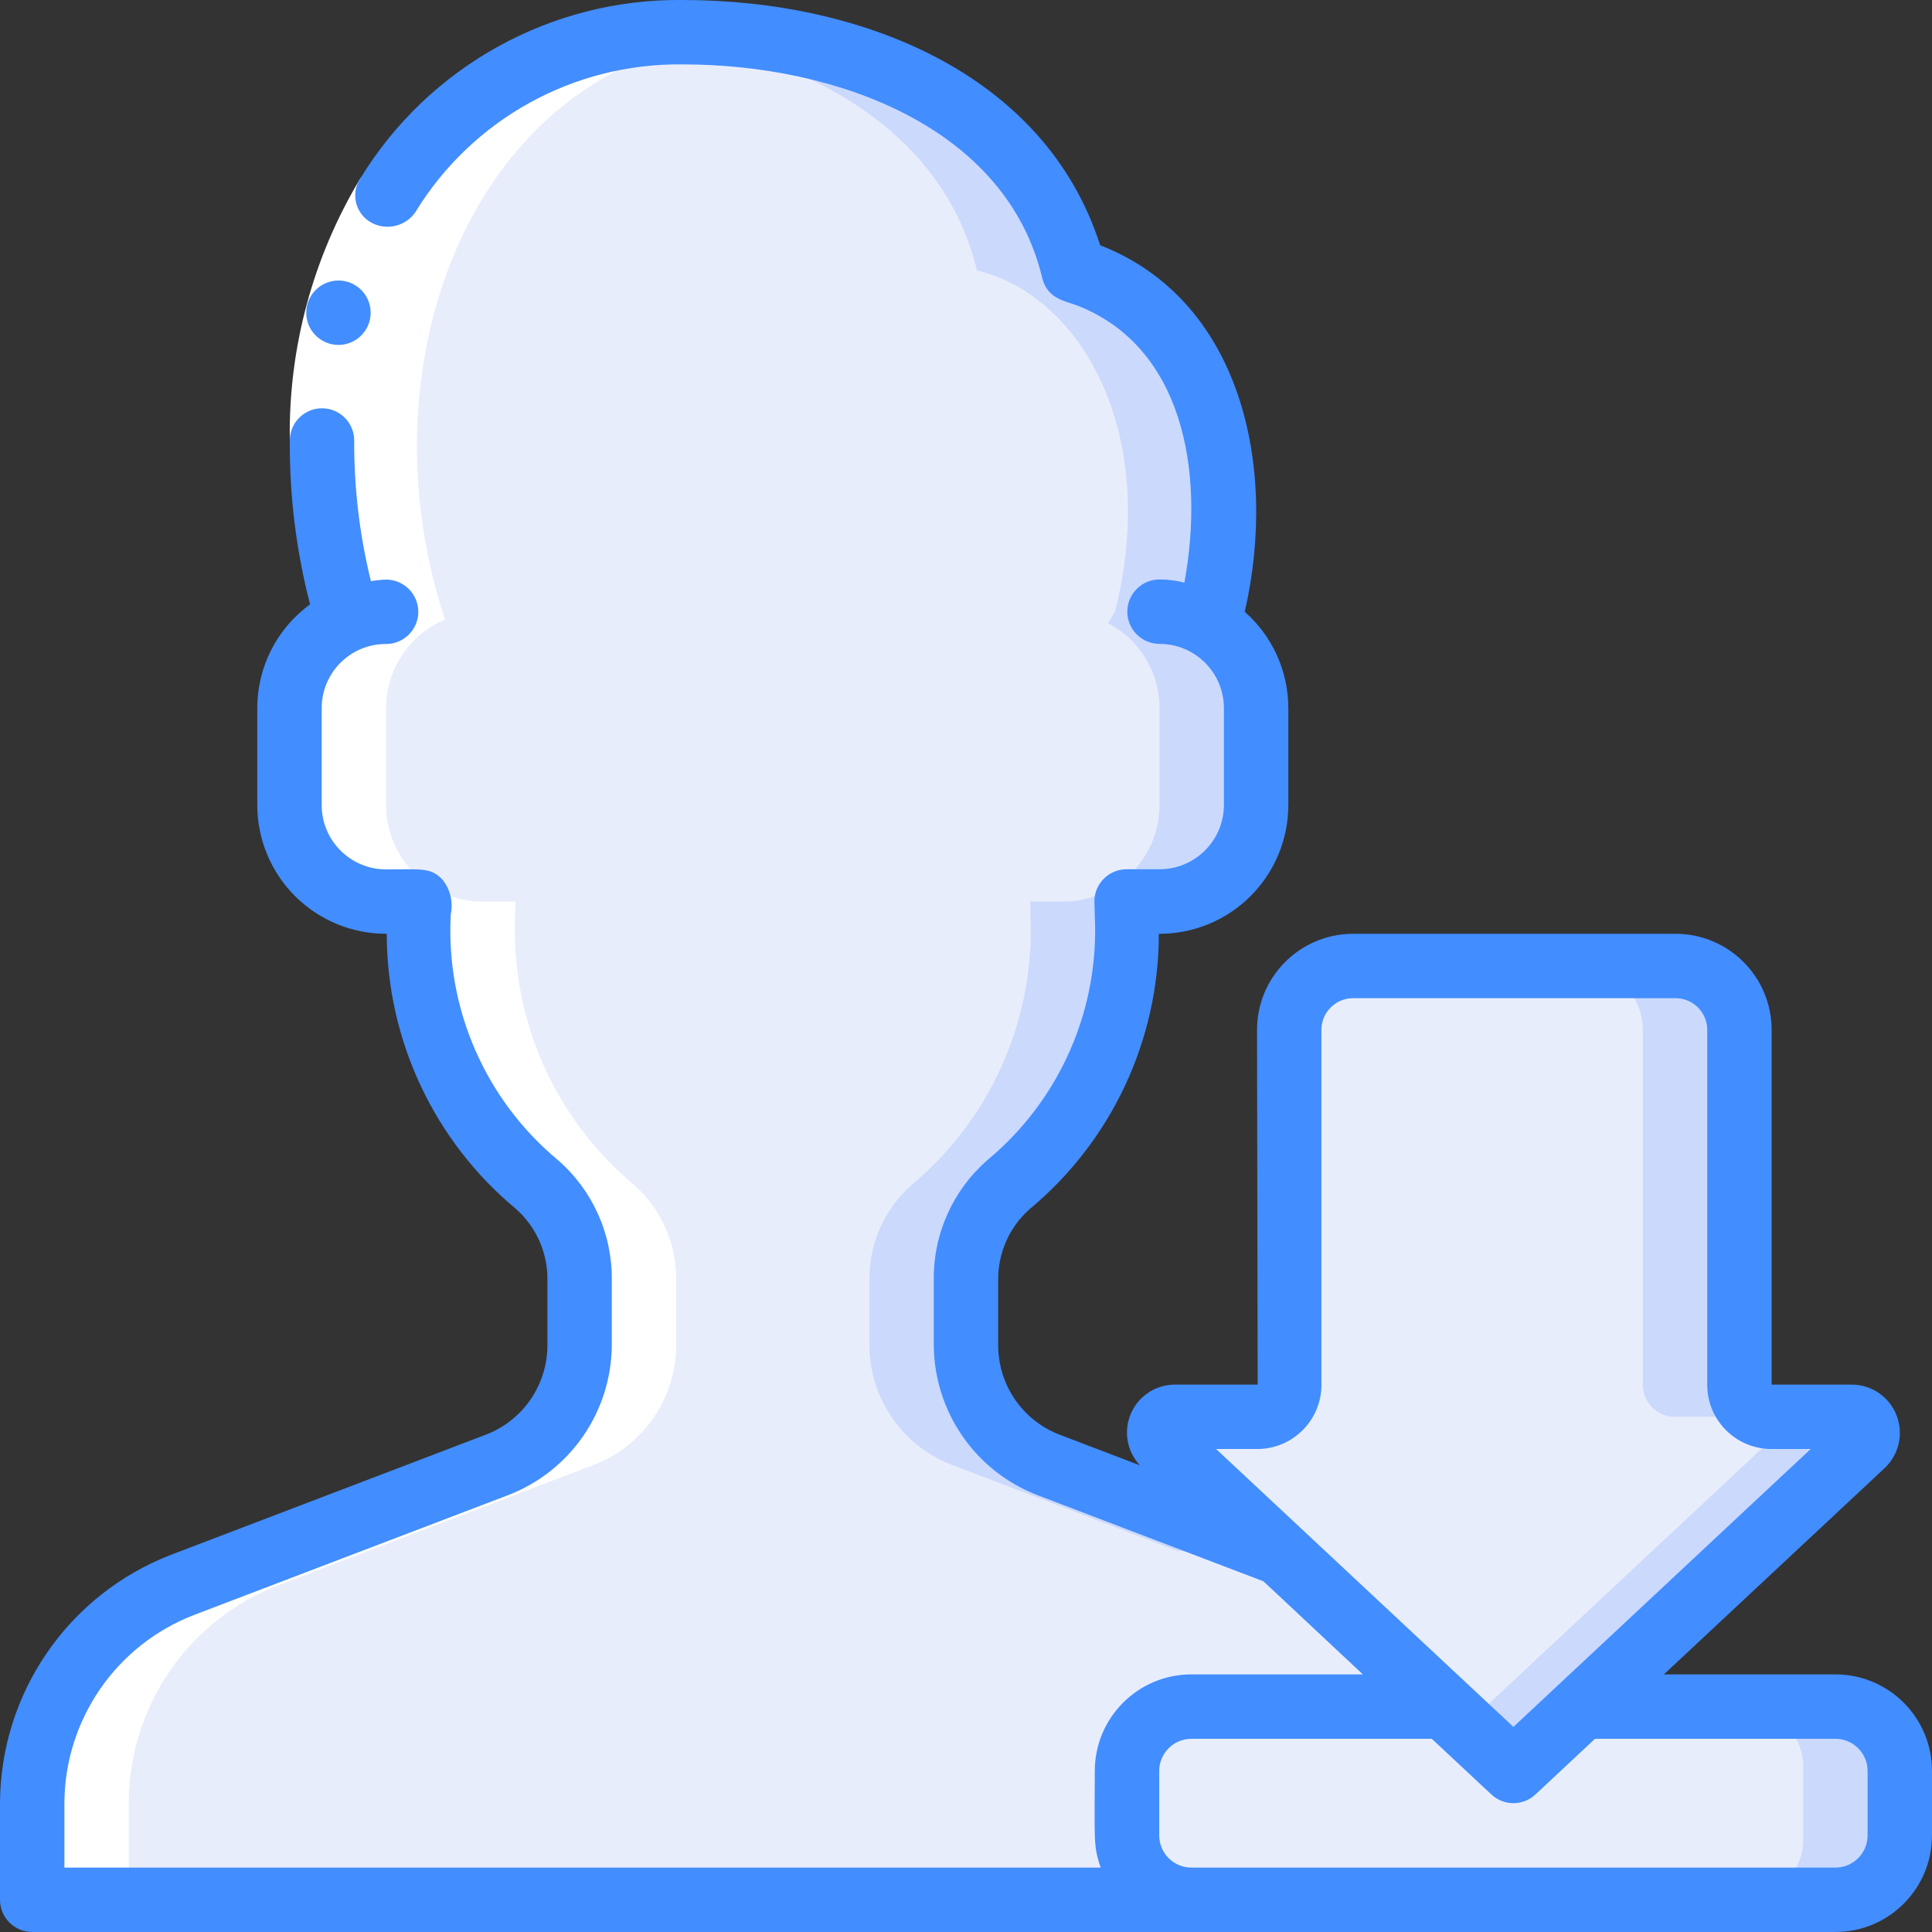 <svg height="512" viewBox="0 0 60 60" width="512" xmlns="http://www.w3.org/2000/svg"><rect x="0" y="0" width="60" height="60" fill="#333333" stroke="none"/><g id="097---Download-Profile" fill="none" fill-rule="evenodd"><g id="Icons" transform="translate(1)"><path id="Shape" d="m34 55v2c.003 1.103.897 1.997 2 2h-36v-3c0-3.01 1.858-5.707 4.67-6.78l9.75-3.72c1.555-.588 2.583-2.078 2.58-3.74v-2c.014-1.135-.468-2.22-1.32-2.97-2.474-2.069-3.836-5.178-3.68-8.4 0-.13 0-.27.01-.39h-1.02c-1.657 0-3-1.343-3-3v-3c-.003-1.205.719-2.294 1.83-2.76-2.607-7.82.71-17.216 9.05-18.16 5.172-.6 11.708 1.66 13.29 6.69.322.846-.071.51.64.78 3.942 1.55 4.853 6.356 3.83 10.45l-.22.35c.986.516 1.603 1.537 1.6 2.65v3c0 1.657-1.343 3-3 3h-1.02c.01.12.01.26.01.39.156 3.222-1.206 6.331-3.68 8.4-.852.75-1.334 1.835-1.32 2.97v2c-.003 1.662 1.025 3.152 2.58 3.74 7.726 2.946 6.881 2.641 7.11 2.67l5.17 4.83h-7.86c-1.103.003-1.997.897-2 2z" fill="#cad9fc" fill-rule="nonzero"/><path id="Shape" d="m34 55v2c.003 1.103.897 1.997 2 2h-36v-3c0-3.01 1.858-5.707 4.67-6.78l9.75-3.72c1.555-.588 2.583-2.078 2.58-3.74v-2c.014-1.135-.468-2.22-1.32-2.97-2.474-2.069-3.836-5.178-3.68-8.4 0-.13 0-.27.01-.39h-1.02c-1.657 0-3-1.343-3-3v-3c-.003-1.205.719-2.294 1.83-2.76-2.607-7.82.71-17.216 9.05-18.16 4.707.406 9.38 2.749 10.47 7.32 3.171.747 5.7 4.952 4.29 10.6l-.22.35c.986.516 1.603 1.537 1.6 2.65v3c0 1.657-1.343 3-3 3h-1.02c.01.12.01.26.01.39.156 3.222-1.206 6.331-3.68 8.4-.852.75-1.334 1.835-1.32 2.97v2c-.003 1.662 1.025 3.152 2.58 3.74l6.95 2.65 3.57.41 4.76 4.44h-7.86c-1.103.003-1.997.897-2 2z" fill="#e8edfc" fill-rule="nonzero"/><path id="Shape" d="m45.93 55c0-.02-.01-.05-.01-.07" stroke="#000" stroke-linecap="round" stroke-linejoin="round" stroke-width="2"/><g fill-rule="nonzero"><rect id="Rectangle-path" fill="#cad9fc" height="6" rx="2" width="24" x="34" y="53"/><path id="Shape" d="m35.75 53c-1.032.076-1.811.967-1.75 2v2c-.061 1.033.718 1.924 1.75 2h17.5c1.032-.077 1.811-.967 1.75-2v-2c.061-1.033-.718-1.923-1.75-2z" fill="#e8edfc"/><path id="Shape" d="m56.84 44.87-10.84 10.13c-2.095-1.956.082.078-10.84-10.13-.123-.115-.181-.283-.155-.449.026-.166.133-.309.285-.381.17-.057-.057-.04 2.77-.04.546-.007.984-.454.98-1v-11c-.008-1.092.868-1.986 1.96-2h10.06c1.092.014 1.968.908 1.96 2v11c-.001.472.328.881.79.98.899.056 1.8.063 2.7.02.205.003.388.131.461.323.073.192.021.409-.131.547z" fill="#cad9fc"/><path id="Shape" d="m53.84 44.87-9.34 8.73-9.34-8.73c-.152-.138-.204-.355-.131-.547.073-.192.256-.32.461-.323h2.57c.546-.007.984-.454.98-1v-11c-.008-1.092.868-1.986 1.96-2h7.06c1.092.014 1.968.908 1.96 2v11c-.004.546.434.993.98 1 2.272 0 2.52-.015 2.62.01.179.046.319.186.365.365s-.01.369-.145.495z" fill="#e8edfc"/></g></g><g fill-rule="nonzero"><path id="Shape" d="m7.67 49.22 9.75-3.72c1.555-.588 2.583-2.078 2.58-3.74v-2c.014-1.135-.468-2.22-1.32-2.97-2.474-2.069-3.836-5.178-3.68-8.4 0-.13 0-.27.01-.39h-1.02c-1.657 0-3-1.343-3-3v-3c-.003-1.205.719-2.294 1.83-2.76-2.607-7.82.71-17.216 9.05-18.16.063-.007.128-.009.191-.015-1.061-.108-2.131-.103-3.191.015-8.34.944-11.657 10.34-9.05 18.16-1.111.466-1.833 1.555-1.83 2.76v3c0 1.657 1.343 3 3 3h1.02c-.01.12-.01.26-.01.39-.156 3.222 1.206 6.331 3.68 8.4.852.75 1.334 1.835 1.32 2.97v2c.003 1.662-1.025 3.152-2.58 3.74l-9.75 3.72c-2.812 1.073-4.67 3.77-4.67 6.78v3h3v-3c0-3.01 1.858-5.707 4.67-6.78z" fill="#fff" transform="translate(1)"/><g id="Layer_10" transform="translate(0 -1)"><path id="Shape" d="m11.2 6.525 1.7 1.064c-1.284 2.139-1.942 4.596-1.9 7.091h-2c-.045-2.871.718-5.696 2.2-8.155z" fill="#fff"/><g fill="#428dff"><path id="Shape" d="m10.511 11.712c-.552 0-1-.448-1-1s.448-1 1-1c.552 0 1 .448 1 1s-.448 1-1 1z"/><path id="Shape" d="m57 53h-5.326l6.848-6.4c.452-.419.601-1.071.378-1.645-.224-.574-.775-.953-1.391-.955h-2.489v-11c.008-1.645-1.317-2.987-2.962-3h-10.058c-1.645.013-2.97 1.355-2.962 3l.02 11h-2.567c-.594-.001-1.131.351-1.368.895-.237.544-.128 1.178.277 1.612l-2.47-.943c-1.168-.437-1.939-1.557-1.93-2.804v-2c-.011-.838.34-1.641.965-2.2 2.548-2.112 4.023-5.25 4.024-8.56 1.064.006 2.087-.413 2.842-1.164.755-.751 1.179-1.771 1.179-2.836v-3c.003-1.148-.491-2.242-1.353-3 1.043-4.551-.138-9.691-4.49-11.383-1.712-5.335-7.406-7.617-12.967-7.617-4.073-.045-7.87 2.053-10 5.525-.156.228-.207.512-.139.78.068.268.247.494.492.62.47.243 1.047.099 1.347-.336 1.763-2.888 4.917-4.632 8.3-4.589 4.79 0 10.053 1.956 11.167 6.631.156.656.745.726 1.072.851 3.275 1.267 3.988 5.106 3.343 8.614-.252-.067-.511-.101-.772-.1-.552 0-1 .448-1 1s.448 1 1 1c1.105 0 2 .895 2 2v3c0 1.105-.895 2-2 2h-1.02c-.28-.001-.547.115-.737.321-.19.205-.285.481-.263.76.008.095.007.206.007.309.163 2.929-1.071 5.761-3.326 7.637-1.08.939-1.691 2.306-1.671 3.737v2c.006 2.075 1.287 3.932 3.224 4.675l6.95 2.65c.1.038-.319-.329 3.152 2.915h-5.326c-1.657 0-3 1.343-3 3 0 2.1-.056 2.325.184 3h-32.184v-2c.009-2.592 1.607-4.913 4.026-5.846l9.747-3.718c1.939-.742 3.221-2.6 3.227-4.676v-2c.018-1.431-.595-2.797-1.676-3.735-2.254-1.876-3.487-4.707-3.324-7.635.077-.376-.016-.767-.255-1.068-.359-.389-.663-.322-1.755-.322-1.105 0-2-.895-2-2v-3c-.002-.531.208-1.041.583-1.417s.886-.586 1.417-.583c.552 0 1-.448 1-1s-.448-1-1-1c-.158.006-.315.022-.471.048-.352-1.429-.526-2.896-.519-4.368 0-.552-.448-1-1-1-.552 0-1 .448-1 1-.012 1.717.2 3.428.629 5.09-1.033.751-1.643 1.953-1.639 3.23v3c-0 1.065.424 2.085 1.179 2.836.755.751 1.778 1.17 2.842 1.164.002 3.307 1.476 6.442 4.022 8.553.627.561.98 1.366.967 2.207v2c.008 1.249-.766 2.37-1.937 2.805l-9.75 3.72c-3.192 1.231-5.301 4.294-5.313 7.715v3c0 .552.448 1 1 1h56c1.657 0 3-1.343 3-3v-2c0-1.657-1.343-3-3-3zm-17.942-7c1.098-.007 1.984-.902 1.98-2v-11c-.009-.541.421-.989.962-1h10.058c.541.011.971.459.962 1v11c-.004 1.099.881 1.993 1.98 2h1.234l-9.234 8.631-9.234-8.631zm18.942 12c0 .552-.448 1-1 1h-20c-.552 0-1-.448-1-1v-2c0-.552.448-1 1-1h7.466l1.851 1.73c.384.359.982.359 1.366 0l1.851-1.73h7.466c.552 0 1 .448 1 1z"/></g></g></g></g></svg>